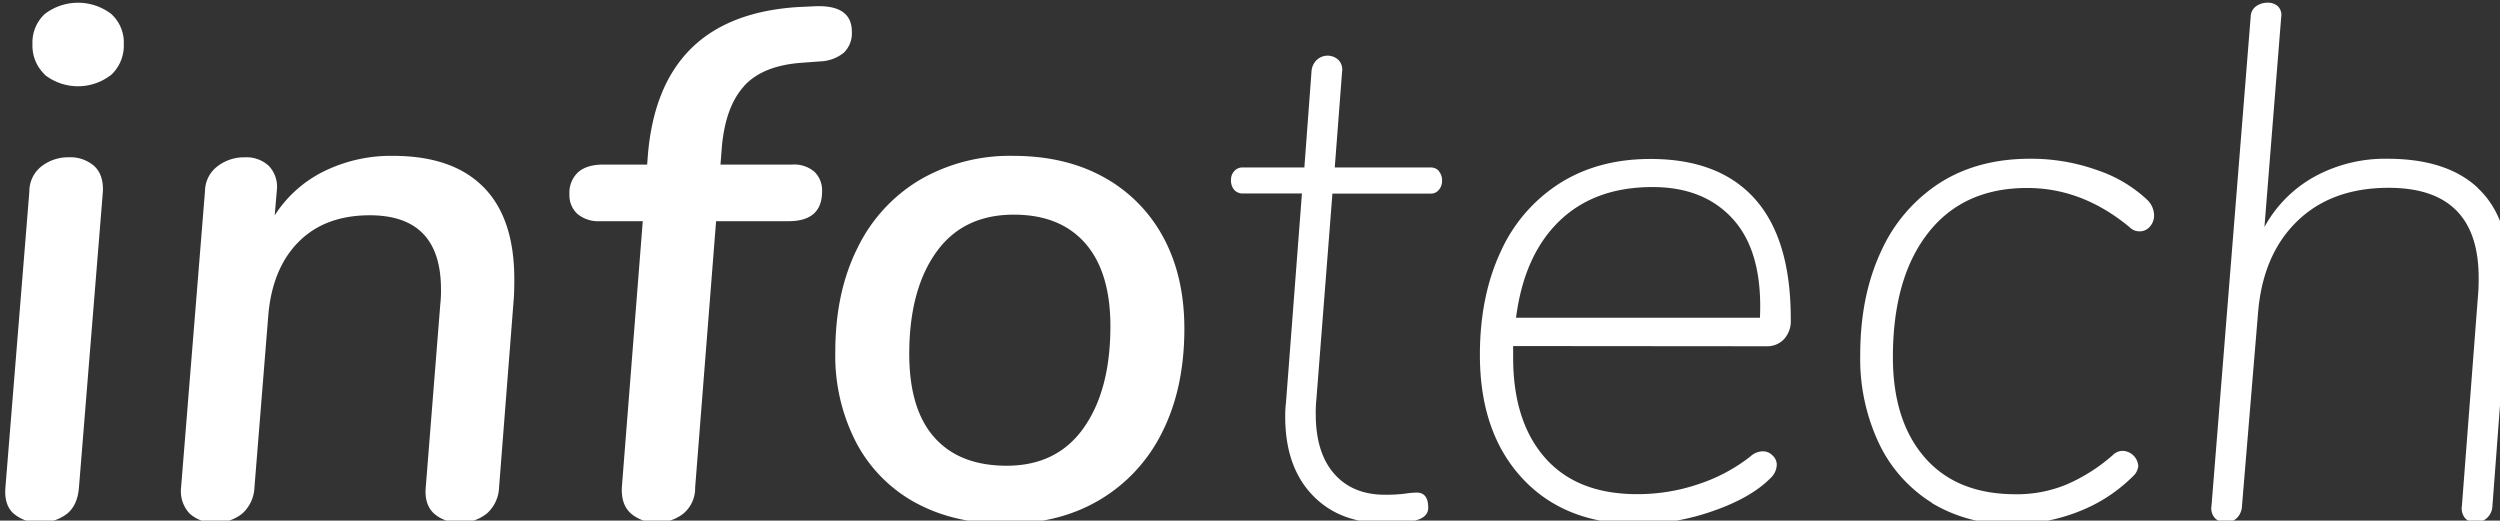 <?xml version="1.0" encoding="UTF-8" standalone="no"?>
<!-- Created with Inkscape (http://www.inkscape.org/) -->

<svg
   width="158.215mm"
   height="32.947mm"
   viewBox="0 0 158.215 32.947"
   version="1.1"
   id="svg5"
   inkscape:version="1.1.1 (3bf5ae0d25, 2021-09-20, custom)"
   sodipodi:docname="it_logo_text.svg"
   xmlns:inkscape="http://www.inkscape.org/namespaces/inkscape"
   xmlns:sodipodi="http://sodipodi.sourceforge.net/DTD/sodipodi-0.dtd"
   xmlns="http://www.w3.org/2000/svg"
   xmlns:svg="http://www.w3.org/2000/svg">
  <rect x="0" y="0" width="158.215" height="32.947" fill="#333333" stroke="none"/>
  <sodipodi:namedview
     id="namedview7"
     pagecolor="#505050"
     bordercolor="#eeeeee"
     borderopacity="1"
     inkscape:pageshadow="0"
     inkscape:pageopacity="0"
     inkscape:pagecheckerboard="0"
     inkscape:document-units="mm"
     showgrid="false"
     showguides="true"
     inkscape:guide-bbox="true"
     inkscape:snap-bbox="true"
     inkscape:snap-intersection-paths="true"
     inkscape:object-paths="true"
     inkscape:snap-smooth-nodes="true"
     inkscape:snap-midpoints="true"
     inkscape:snap-center="true"
     inkscape:bbox-paths="true"
     inkscape:bbox-nodes="true"
     inkscape:snap-bbox-edge-midpoints="true"
     inkscape:snap-bbox-midpoints="true"
     inkscape:zoom="1.2810466"
     inkscape:cx="197.88507"
     inkscape:cy="103.43105"
     inkscape:window-width="2560"
     inkscape:window-height="1376"
     inkscape:window-x="0"
     inkscape:window-y="33"
     inkscape:window-maximized="1"
     inkscape:current-layer="layer1"
     inkscape:snap-global="false"
     fit-margin-top="0"
     fit-margin-left="0"
     fit-margin-right="0"
     fit-margin-bottom="0" />
  <defs
     id="defs2">
    <inkscape:path-effect
       effect="roughen"
       id="path-effect4586"
       is_visible="true"
       lpeversion="1.1"
       method="size"
       max_segment_size="4"
       segments="2"
       displace_x="10;1"
       displace_y="10;1"
       global_randomize="1;1"
       handles="along"
       shift_nodes="true"
       fixed_displacement="false"
       spray_tool_friendly="false" />
    <inkscape:path-effect
       effect="roughen"
       id="path-effect4584"
       is_visible="true"
       lpeversion="1.1"
       method="size"
       max_segment_size="4"
       segments="2"
       displace_x="10;1"
       displace_y="10;1"
       global_randomize="1;1"
       handles="along"
       shift_nodes="true"
       fixed_displacement="false"
       spray_tool_friendly="false" />
    <inkscape:path-effect
       effect="simplify"
       id="path-effect1237"
       is_visible="true"
       lpeversion="1"
       steps="1"
       threshold="0.001"
       smooth_angles="360"
       helper_size="0"
       simplify_individual_paths="false"
       simplify_just_coalesce="false" />
    <inkscape:path-effect
       effect="simplify"
       id="path-effect1233"
       is_visible="true"
       lpeversion="1"
       steps="1"
       threshold="0.001"
       smooth_angles="360"
       helper_size="0"
       simplify_individual_paths="false"
       simplify_just_coalesce="false" />
    <inkscape:path-effect
       effect="simplify"
       id="path-effect1229"
       is_visible="true"
       lpeversion="1"
       steps="1"
       threshold="0.007"
       smooth_angles="360"
       helper_size="0"
       simplify_individual_paths="false"
       simplify_just_coalesce="false" />
    <inkscape:path-effect
       effect="simplify"
       id="path-effect1215"
       is_visible="true"
       lpeversion="1"
       steps="1"
       threshold="0.007"
       smooth_angles="360"
       helper_size="0"
       simplify_individual_paths="false"
       simplify_just_coalesce="false" />
    <inkscape:path-effect
       effect="simplify"
       id="path-effect1209"
       is_visible="true"
       lpeversion="1"
       steps="1"
       threshold="0.007"
       smooth_angles="360"
       helper_size="0"
       simplify_individual_paths="false"
       simplify_just_coalesce="false" />
    <inkscape:path-effect
       effect="simplify"
       id="path-effect1203"
       is_visible="true"
       lpeversion="1"
       steps="1"
       threshold="0.007"
       smooth_angles="360"
       helper_size="0"
       simplify_individual_paths="false"
       simplify_just_coalesce="false" />
    <inkscape:path-effect
       effect="simplify"
       id="path-effect1199"
       is_visible="true"
       lpeversion="1"
       steps="1"
       threshold="0"
       smooth_angles="360"
       helper_size="0"
       simplify_individual_paths="false"
       simplify_just_coalesce="false" />
    <inkscape:path-effect
       effect="simplify"
       id="path-effect1195"
       is_visible="true"
       lpeversion="1"
       steps="1"
       threshold="0"
       smooth_angles="360"
       helper_size="0"
       simplify_individual_paths="false"
       simplify_just_coalesce="false" />
    <inkscape:path-effect
       effect="simplify"
       id="path-effect1191"
       is_visible="true"
       lpeversion="1"
       steps="1"
       threshold="0"
       smooth_angles="360"
       helper_size="0"
       simplify_individual_paths="false"
       simplify_just_coalesce="false" />
    <inkscape:path-effect
       effect="simplify"
       id="path-effect1187"
       is_visible="true"
       lpeversion="1"
       steps="1"
       threshold="0.012"
       smooth_angles="360"
       helper_size="0"
       simplify_individual_paths="false"
       simplify_just_coalesce="false" />
    <inkscape:path-effect
       effect="simplify"
       id="path-effect1183"
       is_visible="true"
       lpeversion="1"
       steps="1"
       threshold="0.012"
       smooth_angles="360"
       helper_size="0"
       simplify_individual_paths="false"
       simplify_just_coalesce="false" />
    <inkscape:path-effect
       effect="simplify"
       id="path-effect1179"
       is_visible="true"
       lpeversion="1"
       steps="1"
       threshold="0.003"
       smooth_angles="360"
       helper_size="0"
       simplify_individual_paths="false"
       simplify_just_coalesce="false" />
    <inkscape:path-effect
       effect="simplify"
       id="path-effect1175"
       is_visible="true"
       lpeversion="1"
       steps="1"
       threshold="0.003"
       smooth_angles="360"
       helper_size="0"
       simplify_individual_paths="false"
       simplify_just_coalesce="false" />
  </defs>
  <g
     inkscape:label="Layer 1"
     inkscape:groupmode="layer"
     id="layer1"
     transform="translate(-16.504,-57.264)">
    <g
       id="g1122"
       transform="matrix(0.265,0,0,0.265,-193.439,-50.23)"
       style="fill:#ffffff">
      <path
         class="cls-3"
         d="m 795.53,528.33 c -1.56,-1.39 -2.23,-3.47 -2,-6.24 l 5.72,-70.74 a 7.56,7.56 0 0 1 3,-6.07 10.41,10.41 0 0 1 6.41,-2.08 8.65,8.65 0 0 1 6.07,2.08 c 1.5,1.39 2.19,3.42 2.08,6.07 l -5.72,70.74 q -0.36,4.33 -2.95,6.32 a 10.22,10.22 0 0 1 -6.42,2 8.94,8.94 0 0 1 -6.15,-2.07 m 7.37,-104.89 a 9.51,9.51 0 0 1 -2.95,-7.28 9.28,9.28 0 0 1 2.95,-7.2 13.07,13.07 0 0 1 15.86,0 9.17,9.17 0 0 1 3,7.2 9.54,9.54 0 0 1 -2.94,7.28 12.87,12.87 0 0 1 -16,0"
         id="path178"
         style="fill:#ffffff" />
      <path
         class="cls-3"
         d="m 907.7,450.31 q 7.37,7.45 7.36,22 c 0,2.31 -0.06,4.05 -0.17,5.2 l -3.47,44.55 a 8.73,8.73 0 0 1 -2.86,6.16 9.63,9.63 0 0 1 -6.5,2.17 8.64,8.64 0 0 1 -6.24,-2.17 c -1.5,-1.44 -2.14,-3.5 -1.91,-6.16 l 3.47,-43.68 a 29.18,29.18 0 0 0 0.17,-3.64 q 0,-17.68 -17,-17.69 -10.74,0 -17.07,6.42 -6.33,6.42 -7.2,17.85 L 853,522.08 a 8.81,8.81 0 0 1 -2.86,6.16 9.65,9.65 0 0 1 -6.5,2.17 8.35,8.35 0 0 1 -6.16,-2.17 7.82,7.82 0 0 1 -2,-6.16 l 5.72,-70.9 a 7.5,7.5 0 0 1 2.95,-5.81 10.37,10.37 0 0 1 6.58,-2.16 7.78,7.78 0 0 1 5.73,2.07 7.24,7.24 0 0 1 1.9,5.73 l -0.52,6.06 a 29.39,29.39 0 0 1 11.7,-10.49 36.21,36.21 0 0 1 16.56,-3.72 q 14.22,0 21.59,7.45"
         id="path180"
         style="fill:#ffffff" />
      <path
         class="cls-3"
         d="m 969.93,426.21 q -4.42,4.86 -5.29,14.39 l -0.34,4.34 h 17.16 a 7.42,7.42 0 0 1 5.29,1.73 6.18,6.18 0 0 1 1.81,4.68 q 0,7.11 -8,7.11 h -17.31 l -5,63.62 a 7.88,7.88 0 0 1 -2.86,6.25 10.09,10.09 0 0 1 -6.33,2.08 9,9 0 0 1 -6.07,-2.08 q -2.43,-2.08 -2.25,-6.25 l 5,-63.62 h -10.23 a 7.74,7.74 0 0 1 -5.37,-1.73 6,6 0 0 1 -1.91,-4.68 6.67,6.67 0 0 1 2.08,-5.29 c 1.39,-1.22 3.41,-1.82 6.07,-1.82 h 10.41 l 0.17,-2.26 q 2.77,-33.29 35.89,-35.36 l 3.63,-0.17 q 9.19,-0.52 9.19,6.06 a 6.44,6.44 0 0 1 -1.9,5 9.37,9.37 0 0 1 -5.55,2.08 l -4.68,0.35 q -9.19,0.69 -13.61,5.54"
         id="path182"
         style="fill:#ffffff" />
      <path
         class="cls-3"
         d="m 1010.93,525.73 a 34.82,34.82 0 0 1 -14.21,-14.39 45,45 0 0 1 -5,-21.67 q 0,-14.22 5.29,-24.79 a 38.4,38.4 0 0 1 14.91,-16.3 42.75,42.75 0 0 1 22.27,-5.72 q 12.48,0 21.67,5.11 a 35.5,35.5 0 0 1 14.22,14.39 q 5,9.28 5,21.76 0,14.22 -5.28,24.7 A 38.58,38.58 0 0 1 1054.88,525 q -9.63,5.72 -22.45,5.72 -12.32,0 -21.5,-5 M 1051,507.87 q 6.4,-9 6.42,-24.27 0,-13 -6,-19.85 -6,-6.85 -17.08,-6.85 -12.13,0 -18.54,9 -6.41,9 -6.42,24.26 0,13.19 6,19.94 6,6.75 17.25,6.76 12,0 18.38,-9"
         id="path184"
         style="fill:#ffffff" />
      <path
         class="cls-3"
         d="m 1135.84,446.5 a 3.24,3.24 0 0 1 0.78,2.25 3.21,3.21 0 0 1 -0.78,2.25 2.35,2.35 0 0 1 -1.82,0.87 h -23.58 l -3.81,48.89 a 31.74,31.74 0 0 0 -0.17,3.81 q 0,9.19 4.41,14.22 4.41,5.03 12.22,5 a 36.28,36.28 0 0 0 4.69,-0.26 21.7,21.7 0 0 1 2.77,-0.26 q 2.78,0 2.77,3.64 c 0,1.27 -0.75,2.2 -2.25,2.77 -1.5,0.57 -4.28,0.87 -8.32,0.87 q -10.76,0 -17.16,-6.76 -6.4,-6.76 -6.42,-18.55 a 25.34,25.34 0 0 1 0.18,-3.47 l 3.81,-49.93 h -14 A 2.73,2.73 0 0 1 1087,451 a 3.47,3.47 0 0 1 -0.78,-2.42 3,3 0 0 1 0.78,-2.08 2.55,2.55 0 0 1 2,-0.87 h 14.74 l 1.73,-23.23 a 4.11,4.11 0 0 1 1.22,-2.43 3.77,3.77 0 0 1 5.2,0 3.27,3.27 0 0 1 0.86,2.78 l -1.75,22.88 h 22.89 a 2.56,2.56 0 0 1 2,0.87"
         id="path186"
         style="fill:#ffffff" />
      <path
         class="cls-3"
         d="m 1153.6,488.28 v 2.77 q 0,15.26 7.63,23.93 7.63,8.67 22,8.67 a 45.25,45.25 0 0 0 14.74,-2.43 40.67,40.67 0 0 0 12.31,-6.59 4.38,4.38 0 0 1 2.94,-1.21 3.18,3.18 0 0 1 2.34,1 3,3 0 0 1 1,2.17 4.6,4.6 0 0 1 -1.56,3.29 q -4.67,4.68 -13.69,7.8 a 54.34,54.34 0 0 1 -17.86,3.12 q -17.51,0 -27.65,-10.92 -10.14,-10.92 -10.14,-29.47 0,-14 4.94,-24.62 a 37.68,37.68 0 0 1 14.13,-16.38 q 9.19,-5.81 21.67,-5.81 16.47,0 25,9.62 8.53,9.62 8.5,28.69 a 6.44,6.44 0 0 1 -1.65,4.77 5.52,5.52 0 0 1 -4.07,1.65 z m 11,-29.82 q -8.4,8.15 -10.31,23.06 h 58.25 q 0.69,-15.43 -6.24,-23.32 -6.93,-7.89 -19.42,-7.89 -13.87,0 -22.28,8.15"
         id="path188"
         style="fill:#ffffff" />
      <path
         class="cls-3"
         d="M 1253.63,525.73 A 33.81,33.81 0 0 1 1241,511.6 a 47.25,47.25 0 0 1 -4.51,-21.24 q 0,-14 4.94,-24.62 a 38,38 0 0 1 14,-16.38 q 9.1,-5.81 21.59,-5.81 a 46.81,46.81 0 0 1 16.21,2.77 32.48,32.48 0 0 1 11.87,7.11 5.25,5.25 0 0 1 1.56,3.47 4,4 0 0 1 -1,2.86 3.2,3.2 0 0 1 -2.42,1.13 3.33,3.33 0 0 1 -2.43,-1 q -11.28,-9.36 -24.44,-9.36 -15.27,0 -23.67,10.74 -8.4,10.74 -8.41,29.65 0,15.25 7.63,24 7.63,8.75 21.67,8.75 a 30.91,30.91 0 0 0 12.39,-2.42 41.83,41.83 0 0 0 10.84,-6.94 3.35,3.35 0 0 1 2.43,-1 3.88,3.88 0 0 1 3.64,3.64 3.78,3.78 0 0 1 -0.89,2.05 37.5,37.5 0 0 1 -13,8.67 42.66,42.66 0 0 1 -16.3,3.12 35.59,35.59 0 0 1 -19.07,-5"
         id="path190"
         style="fill:#ffffff" />
      <path
         class="cls-3"
         d="m 1384,450.57 q 7.45,7 7.46,20.72 a 42.53,42.53 0 0 1 -0.18,4.51 l -3.81,50.62 a 4.09,4.09 0 0 1 -1.39,3 4.18,4.18 0 0 1 -2.6,1 3.41,3.41 0 0 1 -2.51,-1 3.69,3.69 0 0 1 -0.79,-3 l 3.82,-49.93 a 45.13,45.13 0 0 0 0.18,-4.51 q 0,-21.5 -21.5,-21.49 -13.7,0 -21.93,8.06 -8.23,8.06 -9.28,22.1 l -3.81,45.77 a 4.27,4.27 0 0 1 -1.3,3 3.83,3.83 0 0 1 -2.51,1 3.75,3.75 0 0 1 -2.61,-1 3.5,3.5 0 0 1 -0.86,-3 l 9.36,-116.85 a 3.13,3.13 0 0 1 1.39,-2.51 4.68,4.68 0 0 1 2.59,-0.78 3.63,3.63 0 0 1 2.52,0.86 3,3 0 0 1 0.78,2.61 l -4,50.1 a 30.34,30.34 0 0 1 12,-12.05 35.08,35.08 0 0 1 17.34,-4.25 q 14.22,0 21.67,7"
         id="path192"
         style="fill:#ffffff" />
    </g>
  </g>
</svg>
